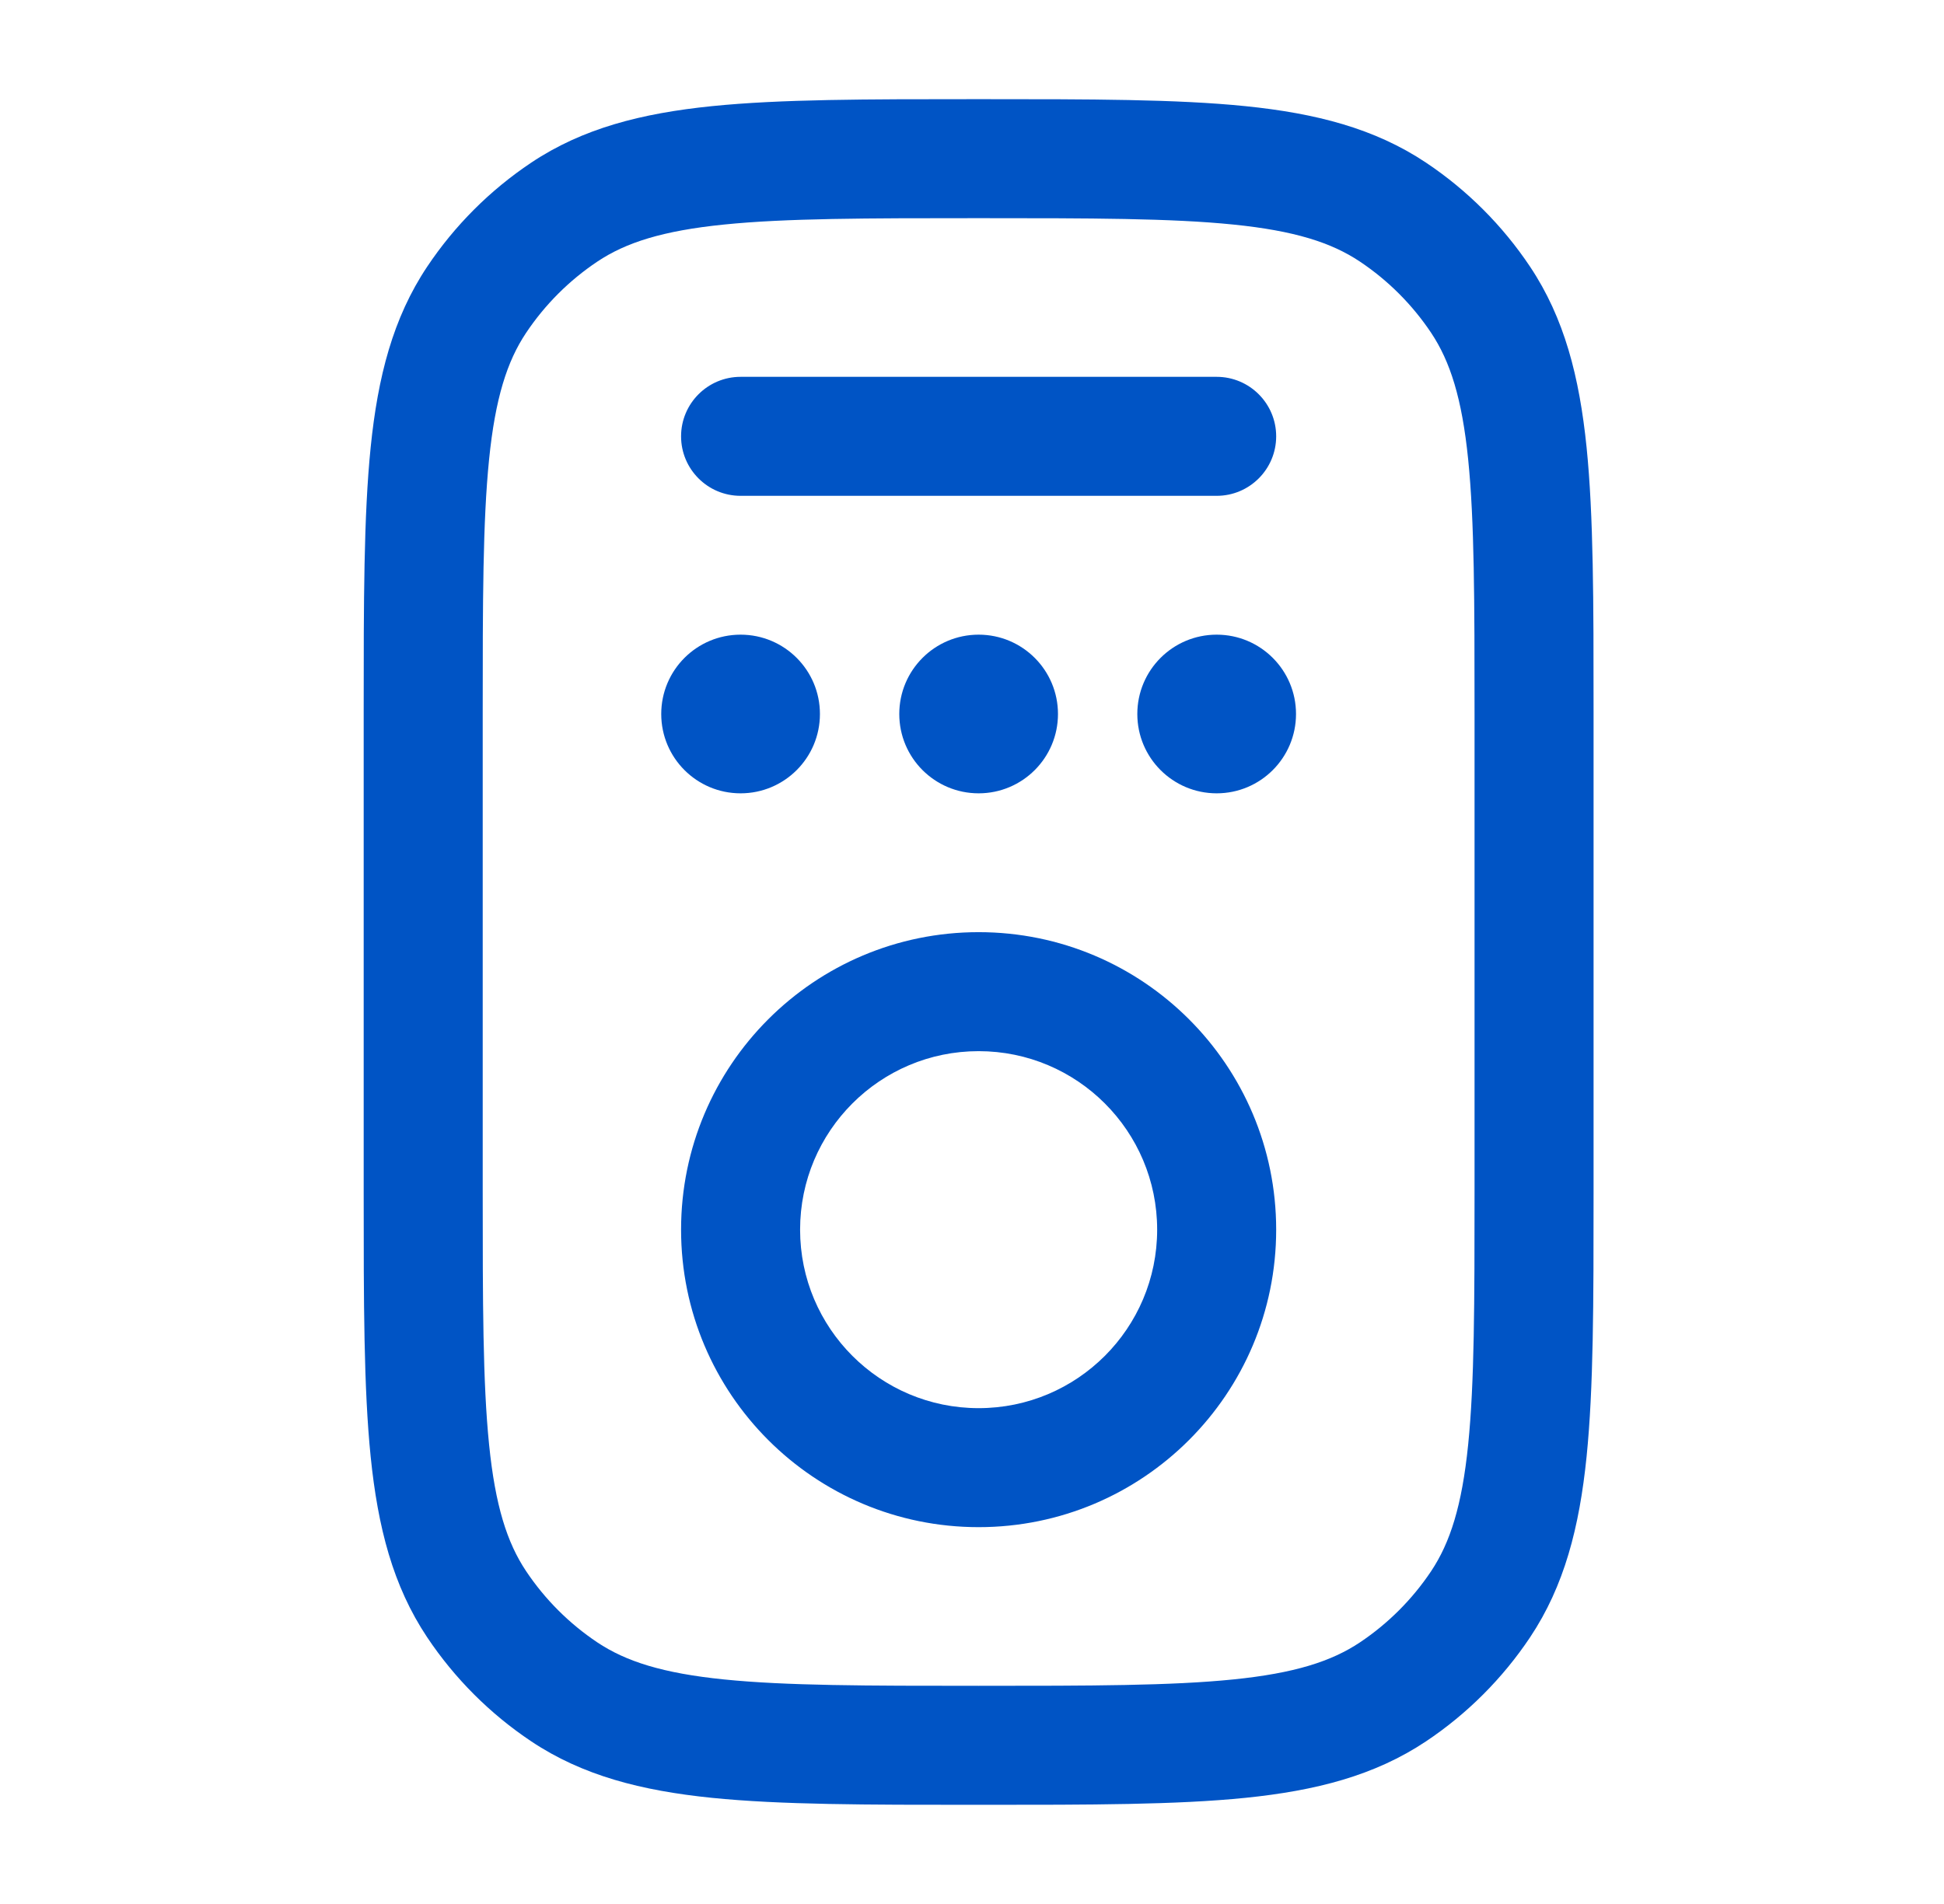 <svg width="49" height="48" viewBox="0 0 49 48" fill="none" xmlns="http://www.w3.org/2000/svg">
<path fill-rule="evenodd" clip-rule="evenodd" d="M24.584 2.5H24.75C27.489 2.5 29.658 2.5 31.391 2.676C33.166 2.857 34.648 3.235 35.945 4.101C36.982 4.794 37.873 5.685 38.566 6.722C39.432 8.019 39.81 9.501 39.991 11.276C40.167 13.009 40.167 15.178 40.167 17.917V30.083C40.167 32.822 40.167 34.991 39.991 36.724C39.81 38.499 39.432 39.981 38.566 41.278C37.873 42.315 36.982 43.206 35.945 43.899C34.648 44.765 33.166 45.143 31.391 45.324C29.658 45.5 27.489 45.5 24.75 45.5H24.584C21.845 45.5 19.676 45.5 17.943 45.324C16.168 45.143 14.685 44.765 13.389 43.899C12.352 43.206 11.461 42.315 10.768 41.278C9.902 39.981 9.524 38.499 9.343 36.724C9.167 34.991 9.167 32.822 9.167 30.083V17.917C9.167 15.178 9.167 13.009 9.343 11.276C9.524 9.501 9.902 8.019 10.768 6.722C11.461 5.685 12.352 4.794 13.389 4.101C14.685 3.235 16.168 2.857 17.943 2.676C19.676 2.5 21.845 2.5 24.584 2.5ZM18.247 5.661C16.708 5.817 15.777 6.113 15.056 6.595C14.346 7.07 13.737 7.679 13.262 8.389C12.78 9.11 12.484 10.041 12.328 11.579C12.169 13.143 12.167 15.16 12.167 18V30C12.167 32.84 12.169 34.857 12.328 36.42C12.484 37.959 12.78 38.89 13.262 39.611C13.737 40.321 14.346 40.93 15.056 41.405C15.777 41.886 16.708 42.183 18.247 42.339C19.81 42.498 21.827 42.5 24.667 42.5C27.507 42.5 29.524 42.498 31.087 42.339C32.626 42.183 33.557 41.886 34.278 41.405C34.988 40.93 35.597 40.321 36.072 39.611C36.553 38.89 36.85 37.959 37.006 36.42C37.165 34.857 37.167 32.84 37.167 30V18C37.167 15.16 37.165 13.143 37.006 11.579C36.85 10.041 36.553 9.11 36.072 8.389C35.597 7.679 34.988 7.07 34.278 6.595C33.557 6.113 32.626 5.817 31.087 5.661C29.524 5.502 27.507 5.5 24.667 5.5C21.827 5.5 19.81 5.502 18.247 5.661ZM17.167 11C17.167 10.172 17.839 9.5 18.667 9.5H30.667C31.495 9.5 32.167 10.172 32.167 11C32.167 11.828 31.495 12.5 30.667 12.5H18.667C17.839 12.5 17.167 11.828 17.167 11ZM24.667 26.5C22.182 26.5 20.167 28.515 20.167 31C20.167 33.485 22.182 35.5 24.667 35.5C27.152 35.5 29.167 33.485 29.167 31C29.167 28.515 27.152 26.5 24.667 26.5ZM17.167 31C17.167 26.858 20.525 23.5 24.667 23.5C28.809 23.5 32.167 26.858 32.167 31C32.167 35.142 28.809 38.5 24.667 38.5C20.525 38.5 17.167 35.142 17.167 31Z" fill="#0054C5"/>
<path d="M20.667 18C20.667 19.105 19.772 20 18.667 20C17.562 20 16.667 19.105 16.667 18C16.667 16.895 17.562 16 18.667 16C19.772 16 20.667 16.895 20.667 18Z" fill="#0054C5"/>
<path d="M26.667 18C26.667 19.105 25.772 20 24.667 20C23.562 20 22.667 19.105 22.667 18C22.667 16.895 23.562 16 24.667 16C25.772 16 26.667 16.895 26.667 18Z" fill="#0054C5"/>
<path d="M32.667 18C32.667 19.105 31.772 20 30.667 20C29.562 20 28.667 19.105 28.667 18C28.667 16.895 29.562 16 30.667 16C31.772 16 32.667 16.895 32.667 18Z" fill="#0054C5"/>
</svg>
